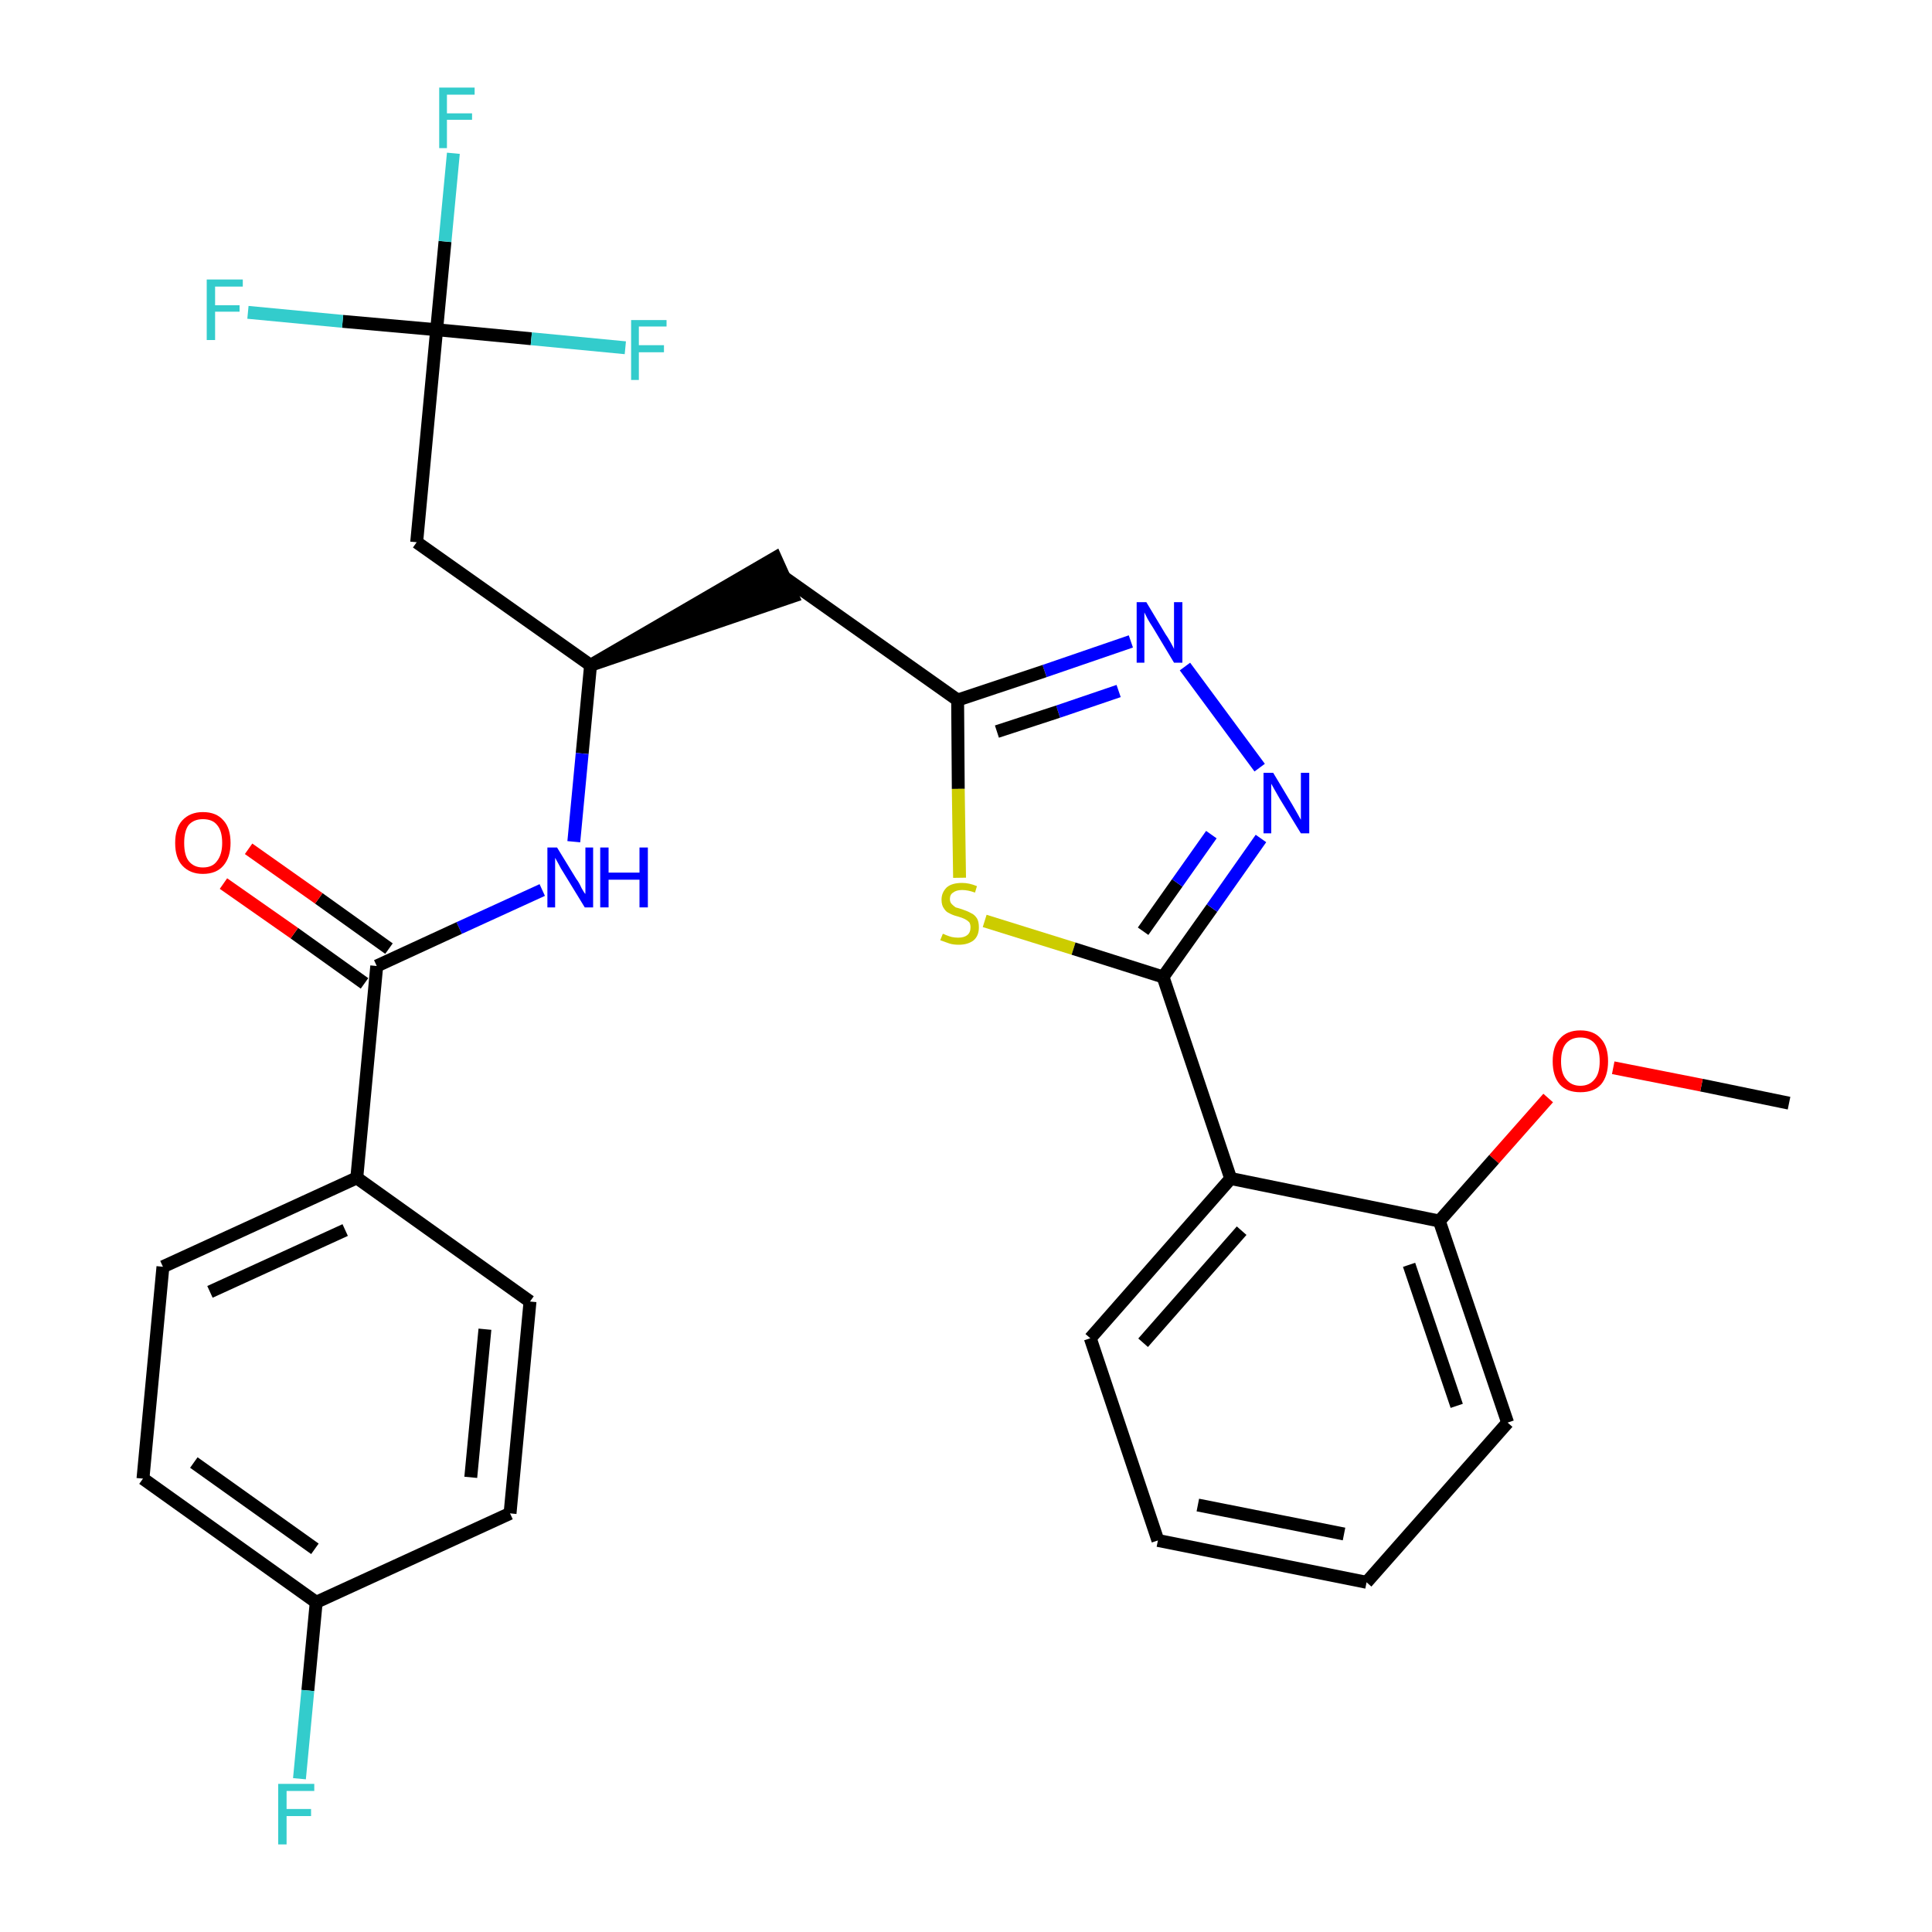<?xml version='1.0' encoding='iso-8859-1'?>
<svg version='1.1' baseProfile='full'
              xmlns='http://www.w3.org/2000/svg'
                      xmlns:rdkit='http://www.rdkit.org/xml'
                      xmlns:xlink='http://www.w3.org/1999/xlink'
                  xml:space='preserve'
width='300px' height='300px' viewBox='0 0 300 300'>
<!-- END OF HEADER -->
<path class='bond-0 atom-0 atom-1' d='M 277.8,171.3 L 264.2,168.5' style='fill:none;fill-rule:evenodd;stroke:#000000;stroke-width:2.0px;stroke-linecap:butt;stroke-linejoin:miter;stroke-opacity:1' />
<path class='bond-0 atom-0 atom-1' d='M 264.2,168.5 L 250.5,165.8' style='fill:none;fill-rule:evenodd;stroke:#FF0000;stroke-width:2.0px;stroke-linecap:butt;stroke-linejoin:miter;stroke-opacity:1' />
<path class='bond-1 atom-1 atom-2' d='M 240.4,170.5 L 232.0,180.0' style='fill:none;fill-rule:evenodd;stroke:#FF0000;stroke-width:2.0px;stroke-linecap:butt;stroke-linejoin:miter;stroke-opacity:1' />
<path class='bond-1 atom-1 atom-2' d='M 232.0,180.0 L 223.5,189.6' style='fill:none;fill-rule:evenodd;stroke:#000000;stroke-width:2.0px;stroke-linecap:butt;stroke-linejoin:miter;stroke-opacity:1' />
<path class='bond-2 atom-2 atom-3' d='M 223.5,189.6 L 234.1,220.9' style='fill:none;fill-rule:evenodd;stroke:#000000;stroke-width:2.0px;stroke-linecap:butt;stroke-linejoin:miter;stroke-opacity:1' />
<path class='bond-2 atom-2 atom-3' d='M 218.8,196.4 L 226.2,218.3' style='fill:none;fill-rule:evenodd;stroke:#000000;stroke-width:2.0px;stroke-linecap:butt;stroke-linejoin:miter;stroke-opacity:1' />
<path class='bond-29 atom-7 atom-2' d='M 191.1,183.0 L 223.5,189.6' style='fill:none;fill-rule:evenodd;stroke:#000000;stroke-width:2.0px;stroke-linecap:butt;stroke-linejoin:miter;stroke-opacity:1' />
<path class='bond-3 atom-3 atom-4' d='M 234.1,220.9 L 212.2,245.7' style='fill:none;fill-rule:evenodd;stroke:#000000;stroke-width:2.0px;stroke-linecap:butt;stroke-linejoin:miter;stroke-opacity:1' />
<path class='bond-4 atom-4 atom-5' d='M 212.2,245.7 L 179.8,239.2' style='fill:none;fill-rule:evenodd;stroke:#000000;stroke-width:2.0px;stroke-linecap:butt;stroke-linejoin:miter;stroke-opacity:1' />
<path class='bond-4 atom-4 atom-5' d='M 208.7,238.2 L 186.0,233.7' style='fill:none;fill-rule:evenodd;stroke:#000000;stroke-width:2.0px;stroke-linecap:butt;stroke-linejoin:miter;stroke-opacity:1' />
<path class='bond-5 atom-5 atom-6' d='M 179.8,239.2 L 169.3,207.8' style='fill:none;fill-rule:evenodd;stroke:#000000;stroke-width:2.0px;stroke-linecap:butt;stroke-linejoin:miter;stroke-opacity:1' />
<path class='bond-6 atom-6 atom-7' d='M 169.3,207.8 L 191.1,183.0' style='fill:none;fill-rule:evenodd;stroke:#000000;stroke-width:2.0px;stroke-linecap:butt;stroke-linejoin:miter;stroke-opacity:1' />
<path class='bond-6 atom-6 atom-7' d='M 177.5,208.5 L 192.8,191.1' style='fill:none;fill-rule:evenodd;stroke:#000000;stroke-width:2.0px;stroke-linecap:butt;stroke-linejoin:miter;stroke-opacity:1' />
<path class='bond-7 atom-7 atom-8' d='M 191.1,183.0 L 180.6,151.7' style='fill:none;fill-rule:evenodd;stroke:#000000;stroke-width:2.0px;stroke-linecap:butt;stroke-linejoin:miter;stroke-opacity:1' />
<path class='bond-8 atom-8 atom-9' d='M 180.6,151.7 L 188.2,141.0' style='fill:none;fill-rule:evenodd;stroke:#000000;stroke-width:2.0px;stroke-linecap:butt;stroke-linejoin:miter;stroke-opacity:1' />
<path class='bond-8 atom-8 atom-9' d='M 188.2,141.0 L 195.8,130.2' style='fill:none;fill-rule:evenodd;stroke:#0000FF;stroke-width:2.0px;stroke-linecap:butt;stroke-linejoin:miter;stroke-opacity:1' />
<path class='bond-8 atom-8 atom-9' d='M 177.5,144.6 L 182.8,137.1' style='fill:none;fill-rule:evenodd;stroke:#000000;stroke-width:2.0px;stroke-linecap:butt;stroke-linejoin:miter;stroke-opacity:1' />
<path class='bond-8 atom-8 atom-9' d='M 182.8,137.1 L 188.1,129.6' style='fill:none;fill-rule:evenodd;stroke:#0000FF;stroke-width:2.0px;stroke-linecap:butt;stroke-linejoin:miter;stroke-opacity:1' />
<path class='bond-30 atom-29 atom-8' d='M 152.9,143.0 L 166.7,147.3' style='fill:none;fill-rule:evenodd;stroke:#CCCC00;stroke-width:2.0px;stroke-linecap:butt;stroke-linejoin:miter;stroke-opacity:1' />
<path class='bond-30 atom-29 atom-8' d='M 166.7,147.3 L 180.6,151.7' style='fill:none;fill-rule:evenodd;stroke:#000000;stroke-width:2.0px;stroke-linecap:butt;stroke-linejoin:miter;stroke-opacity:1' />
<path class='bond-9 atom-9 atom-10' d='M 195.6,119.2 L 184.0,103.5' style='fill:none;fill-rule:evenodd;stroke:#0000FF;stroke-width:2.0px;stroke-linecap:butt;stroke-linejoin:miter;stroke-opacity:1' />
<path class='bond-10 atom-10 atom-11' d='M 175.6,99.6 L 162.2,104.2' style='fill:none;fill-rule:evenodd;stroke:#0000FF;stroke-width:2.0px;stroke-linecap:butt;stroke-linejoin:miter;stroke-opacity:1' />
<path class='bond-10 atom-10 atom-11' d='M 162.2,104.2 L 148.7,108.7' style='fill:none;fill-rule:evenodd;stroke:#000000;stroke-width:2.0px;stroke-linecap:butt;stroke-linejoin:miter;stroke-opacity:1' />
<path class='bond-10 atom-10 atom-11' d='M 173.7,107.3 L 164.3,110.5' style='fill:none;fill-rule:evenodd;stroke:#0000FF;stroke-width:2.0px;stroke-linecap:butt;stroke-linejoin:miter;stroke-opacity:1' />
<path class='bond-10 atom-10 atom-11' d='M 164.3,110.5 L 154.8,113.6' style='fill:none;fill-rule:evenodd;stroke:#000000;stroke-width:2.0px;stroke-linecap:butt;stroke-linejoin:miter;stroke-opacity:1' />
<path class='bond-11 atom-11 atom-12' d='M 148.7,108.7 L 121.7,89.6' style='fill:none;fill-rule:evenodd;stroke:#000000;stroke-width:2.0px;stroke-linecap:butt;stroke-linejoin:miter;stroke-opacity:1' />
<path class='bond-28 atom-11 atom-29' d='M 148.7,108.7 L 148.8,122.5' style='fill:none;fill-rule:evenodd;stroke:#000000;stroke-width:2.0px;stroke-linecap:butt;stroke-linejoin:miter;stroke-opacity:1' />
<path class='bond-28 atom-11 atom-29' d='M 148.8,122.5 L 149.0,136.3' style='fill:none;fill-rule:evenodd;stroke:#CCCC00;stroke-width:2.0px;stroke-linecap:butt;stroke-linejoin:miter;stroke-opacity:1' />
<path class='bond-12 atom-13 atom-12' d='M 91.7,103.3 L 123.1,92.6 L 120.4,86.6 Z' style='fill:#000000;fill-rule:evenodd;fill-opacity:1;stroke:#000000;stroke-width:2.0px;stroke-linecap:butt;stroke-linejoin:miter;stroke-opacity:1;' />
<path class='bond-13 atom-13 atom-14' d='M 91.7,103.3 L 64.7,84.2' style='fill:none;fill-rule:evenodd;stroke:#000000;stroke-width:2.0px;stroke-linecap:butt;stroke-linejoin:miter;stroke-opacity:1' />
<path class='bond-18 atom-13 atom-19' d='M 91.7,103.3 L 90.4,117.0' style='fill:none;fill-rule:evenodd;stroke:#000000;stroke-width:2.0px;stroke-linecap:butt;stroke-linejoin:miter;stroke-opacity:1' />
<path class='bond-18 atom-13 atom-19' d='M 90.4,117.0 L 89.1,130.7' style='fill:none;fill-rule:evenodd;stroke:#0000FF;stroke-width:2.0px;stroke-linecap:butt;stroke-linejoin:miter;stroke-opacity:1' />
<path class='bond-14 atom-14 atom-15' d='M 64.7,84.2 L 67.8,51.2' style='fill:none;fill-rule:evenodd;stroke:#000000;stroke-width:2.0px;stroke-linecap:butt;stroke-linejoin:miter;stroke-opacity:1' />
<path class='bond-15 atom-15 atom-16' d='M 67.8,51.2 L 69.1,37.5' style='fill:none;fill-rule:evenodd;stroke:#000000;stroke-width:2.0px;stroke-linecap:butt;stroke-linejoin:miter;stroke-opacity:1' />
<path class='bond-15 atom-15 atom-16' d='M 69.1,37.5 L 70.4,23.8' style='fill:none;fill-rule:evenodd;stroke:#33CCCC;stroke-width:2.0px;stroke-linecap:butt;stroke-linejoin:miter;stroke-opacity:1' />
<path class='bond-16 atom-15 atom-17' d='M 67.8,51.2 L 53.2,49.9' style='fill:none;fill-rule:evenodd;stroke:#000000;stroke-width:2.0px;stroke-linecap:butt;stroke-linejoin:miter;stroke-opacity:1' />
<path class='bond-16 atom-15 atom-17' d='M 53.2,49.9 L 38.5,48.5' style='fill:none;fill-rule:evenodd;stroke:#33CCCC;stroke-width:2.0px;stroke-linecap:butt;stroke-linejoin:miter;stroke-opacity:1' />
<path class='bond-17 atom-15 atom-18' d='M 67.8,51.2 L 82.5,52.6' style='fill:none;fill-rule:evenodd;stroke:#000000;stroke-width:2.0px;stroke-linecap:butt;stroke-linejoin:miter;stroke-opacity:1' />
<path class='bond-17 atom-15 atom-18' d='M 82.5,52.6 L 97.1,54.0' style='fill:none;fill-rule:evenodd;stroke:#33CCCC;stroke-width:2.0px;stroke-linecap:butt;stroke-linejoin:miter;stroke-opacity:1' />
<path class='bond-19 atom-19 atom-20' d='M 84.2,138.2 L 71.3,144.1' style='fill:none;fill-rule:evenodd;stroke:#0000FF;stroke-width:2.0px;stroke-linecap:butt;stroke-linejoin:miter;stroke-opacity:1' />
<path class='bond-19 atom-19 atom-20' d='M 71.3,144.1 L 58.5,150.0' style='fill:none;fill-rule:evenodd;stroke:#000000;stroke-width:2.0px;stroke-linecap:butt;stroke-linejoin:miter;stroke-opacity:1' />
<path class='bond-20 atom-20 atom-21' d='M 60.4,147.3 L 49.5,139.5' style='fill:none;fill-rule:evenodd;stroke:#000000;stroke-width:2.0px;stroke-linecap:butt;stroke-linejoin:miter;stroke-opacity:1' />
<path class='bond-20 atom-20 atom-21' d='M 49.5,139.5 L 38.6,131.8' style='fill:none;fill-rule:evenodd;stroke:#FF0000;stroke-width:2.0px;stroke-linecap:butt;stroke-linejoin:miter;stroke-opacity:1' />
<path class='bond-20 atom-20 atom-21' d='M 56.6,152.7 L 45.7,144.9' style='fill:none;fill-rule:evenodd;stroke:#000000;stroke-width:2.0px;stroke-linecap:butt;stroke-linejoin:miter;stroke-opacity:1' />
<path class='bond-20 atom-20 atom-21' d='M 45.7,144.9 L 34.7,137.2' style='fill:none;fill-rule:evenodd;stroke:#FF0000;stroke-width:2.0px;stroke-linecap:butt;stroke-linejoin:miter;stroke-opacity:1' />
<path class='bond-21 atom-20 atom-22' d='M 58.5,150.0 L 55.4,182.9' style='fill:none;fill-rule:evenodd;stroke:#000000;stroke-width:2.0px;stroke-linecap:butt;stroke-linejoin:miter;stroke-opacity:1' />
<path class='bond-22 atom-22 atom-23' d='M 55.4,182.9 L 25.3,196.7' style='fill:none;fill-rule:evenodd;stroke:#000000;stroke-width:2.0px;stroke-linecap:butt;stroke-linejoin:miter;stroke-opacity:1' />
<path class='bond-22 atom-22 atom-23' d='M 53.6,191.0 L 32.6,200.6' style='fill:none;fill-rule:evenodd;stroke:#000000;stroke-width:2.0px;stroke-linecap:butt;stroke-linejoin:miter;stroke-opacity:1' />
<path class='bond-31 atom-28 atom-22' d='M 82.3,202.1 L 55.4,182.9' style='fill:none;fill-rule:evenodd;stroke:#000000;stroke-width:2.0px;stroke-linecap:butt;stroke-linejoin:miter;stroke-opacity:1' />
<path class='bond-23 atom-23 atom-24' d='M 25.3,196.7 L 22.2,229.6' style='fill:none;fill-rule:evenodd;stroke:#000000;stroke-width:2.0px;stroke-linecap:butt;stroke-linejoin:miter;stroke-opacity:1' />
<path class='bond-24 atom-24 atom-25' d='M 22.2,229.6 L 49.1,248.8' style='fill:none;fill-rule:evenodd;stroke:#000000;stroke-width:2.0px;stroke-linecap:butt;stroke-linejoin:miter;stroke-opacity:1' />
<path class='bond-24 atom-24 atom-25' d='M 30.1,227.1 L 48.9,240.5' style='fill:none;fill-rule:evenodd;stroke:#000000;stroke-width:2.0px;stroke-linecap:butt;stroke-linejoin:miter;stroke-opacity:1' />
<path class='bond-25 atom-25 atom-26' d='M 49.1,248.8 L 47.8,262.5' style='fill:none;fill-rule:evenodd;stroke:#000000;stroke-width:2.0px;stroke-linecap:butt;stroke-linejoin:miter;stroke-opacity:1' />
<path class='bond-25 atom-25 atom-26' d='M 47.8,262.5 L 46.5,276.2' style='fill:none;fill-rule:evenodd;stroke:#33CCCC;stroke-width:2.0px;stroke-linecap:butt;stroke-linejoin:miter;stroke-opacity:1' />
<path class='bond-26 atom-25 atom-27' d='M 49.1,248.8 L 79.2,235.0' style='fill:none;fill-rule:evenodd;stroke:#000000;stroke-width:2.0px;stroke-linecap:butt;stroke-linejoin:miter;stroke-opacity:1' />
<path class='bond-27 atom-27 atom-28' d='M 79.2,235.0 L 82.3,202.1' style='fill:none;fill-rule:evenodd;stroke:#000000;stroke-width:2.0px;stroke-linecap:butt;stroke-linejoin:miter;stroke-opacity:1' />
<path class='bond-27 atom-27 atom-28' d='M 73.1,229.4 L 75.3,206.4' style='fill:none;fill-rule:evenodd;stroke:#000000;stroke-width:2.0px;stroke-linecap:butt;stroke-linejoin:miter;stroke-opacity:1' />
<path  class='atom-1' d='M 241.1 164.8
Q 241.1 162.5, 242.2 161.3
Q 243.3 160.0, 245.4 160.0
Q 247.5 160.0, 248.6 161.3
Q 249.7 162.5, 249.7 164.8
Q 249.7 167.1, 248.6 168.4
Q 247.5 169.6, 245.4 169.6
Q 243.3 169.6, 242.2 168.4
Q 241.1 167.1, 241.1 164.8
M 245.4 168.6
Q 246.8 168.6, 247.6 167.6
Q 248.4 166.7, 248.4 164.8
Q 248.4 162.9, 247.6 162.0
Q 246.8 161.1, 245.4 161.1
Q 244.0 161.1, 243.2 162.0
Q 242.4 162.9, 242.4 164.8
Q 242.4 166.7, 243.2 167.6
Q 244.0 168.6, 245.4 168.6
' fill='#FF0000'/>
<path  class='atom-9' d='M 197.7 120.0
L 200.7 125.0
Q 201.0 125.5, 201.5 126.4
Q 202.0 127.3, 202.0 127.3
L 202.0 120.0
L 203.3 120.0
L 203.3 129.4
L 202.0 129.4
L 198.7 124.0
Q 198.3 123.3, 197.9 122.6
Q 197.5 121.9, 197.4 121.7
L 197.4 129.4
L 196.2 129.4
L 196.2 120.0
L 197.7 120.0
' fill='#0000FF'/>
<path  class='atom-10' d='M 178.0 93.5
L 181.0 98.5
Q 181.3 98.9, 181.8 99.8
Q 182.3 100.7, 182.3 100.8
L 182.3 93.5
L 183.6 93.5
L 183.6 102.9
L 182.3 102.9
L 179.0 97.4
Q 178.6 96.8, 178.2 96.1
Q 177.8 95.3, 177.7 95.1
L 177.7 102.9
L 176.5 102.9
L 176.5 93.5
L 178.0 93.5
' fill='#0000FF'/>
<path  class='atom-16' d='M 68.2 13.6
L 73.7 13.6
L 73.7 14.7
L 69.4 14.7
L 69.4 17.6
L 73.3 17.6
L 73.3 18.6
L 69.4 18.6
L 69.4 23.0
L 68.2 23.0
L 68.2 13.6
' fill='#33CCCC'/>
<path  class='atom-17' d='M 32.1 43.4
L 37.7 43.4
L 37.7 44.5
L 33.4 44.5
L 33.4 47.4
L 37.2 47.4
L 37.2 48.4
L 33.4 48.4
L 33.4 52.8
L 32.1 52.8
L 32.1 43.4
' fill='#33CCCC'/>
<path  class='atom-18' d='M 98.0 49.7
L 103.5 49.7
L 103.5 50.7
L 99.2 50.7
L 99.2 53.6
L 103.1 53.6
L 103.1 54.7
L 99.2 54.7
L 99.2 59.0
L 98.0 59.0
L 98.0 49.7
' fill='#33CCCC'/>
<path  class='atom-19' d='M 86.5 131.6
L 89.5 136.5
Q 89.9 137.0, 90.3 137.9
Q 90.8 138.8, 90.9 138.8
L 90.9 131.6
L 92.1 131.6
L 92.1 140.9
L 90.8 140.9
L 87.5 135.5
Q 87.1 134.9, 86.7 134.1
Q 86.3 133.4, 86.2 133.2
L 86.2 140.9
L 85.0 140.9
L 85.0 131.6
L 86.5 131.6
' fill='#0000FF'/>
<path  class='atom-19' d='M 93.2 131.6
L 94.5 131.6
L 94.5 135.5
L 99.3 135.5
L 99.3 131.6
L 100.6 131.6
L 100.6 140.9
L 99.3 140.9
L 99.3 136.6
L 94.5 136.6
L 94.5 140.9
L 93.2 140.9
L 93.2 131.6
' fill='#0000FF'/>
<path  class='atom-21' d='M 27.2 130.9
Q 27.2 128.6, 28.3 127.4
Q 29.5 126.1, 31.5 126.1
Q 33.6 126.1, 34.7 127.4
Q 35.8 128.6, 35.8 130.9
Q 35.8 133.1, 34.7 134.4
Q 33.6 135.7, 31.5 135.7
Q 29.5 135.7, 28.3 134.4
Q 27.2 133.2, 27.2 130.9
M 31.5 134.7
Q 33.0 134.7, 33.7 133.7
Q 34.5 132.7, 34.5 130.9
Q 34.5 129.0, 33.7 128.1
Q 33.0 127.2, 31.5 127.2
Q 30.1 127.2, 29.3 128.1
Q 28.6 129.0, 28.6 130.9
Q 28.6 132.8, 29.3 133.7
Q 30.1 134.7, 31.5 134.7
' fill='#FF0000'/>
<path  class='atom-26' d='M 43.2 277.0
L 48.8 277.0
L 48.8 278.1
L 44.5 278.1
L 44.5 280.9
L 48.3 280.9
L 48.3 282.0
L 44.5 282.0
L 44.5 286.4
L 43.2 286.4
L 43.2 277.0
' fill='#33CCCC'/>
<path  class='atom-29' d='M 146.4 145.0
Q 146.5 145.0, 146.9 145.2
Q 147.4 145.4, 147.8 145.5
Q 148.3 145.6, 148.8 145.6
Q 149.7 145.6, 150.2 145.2
Q 150.7 144.8, 150.7 144.0
Q 150.7 143.5, 150.5 143.2
Q 150.2 142.9, 149.8 142.7
Q 149.4 142.5, 148.7 142.3
Q 147.9 142.1, 147.4 141.8
Q 146.9 141.6, 146.6 141.1
Q 146.2 140.6, 146.2 139.7
Q 146.2 138.6, 147.0 137.8
Q 147.8 137.1, 149.4 137.1
Q 150.5 137.1, 151.7 137.6
L 151.4 138.6
Q 150.3 138.2, 149.4 138.2
Q 148.5 138.2, 148.0 138.6
Q 147.5 138.9, 147.5 139.6
Q 147.5 140.1, 147.8 140.4
Q 148.1 140.7, 148.4 140.9
Q 148.8 141.0, 149.4 141.2
Q 150.3 141.5, 150.8 141.8
Q 151.3 142.0, 151.7 142.6
Q 152.0 143.1, 152.0 144.0
Q 152.0 145.3, 151.2 146.0
Q 150.3 146.7, 148.9 146.7
Q 148.0 146.7, 147.4 146.5
Q 146.8 146.3, 146.0 146.0
L 146.4 145.0
' fill='#CCCC00'/>
</svg>
